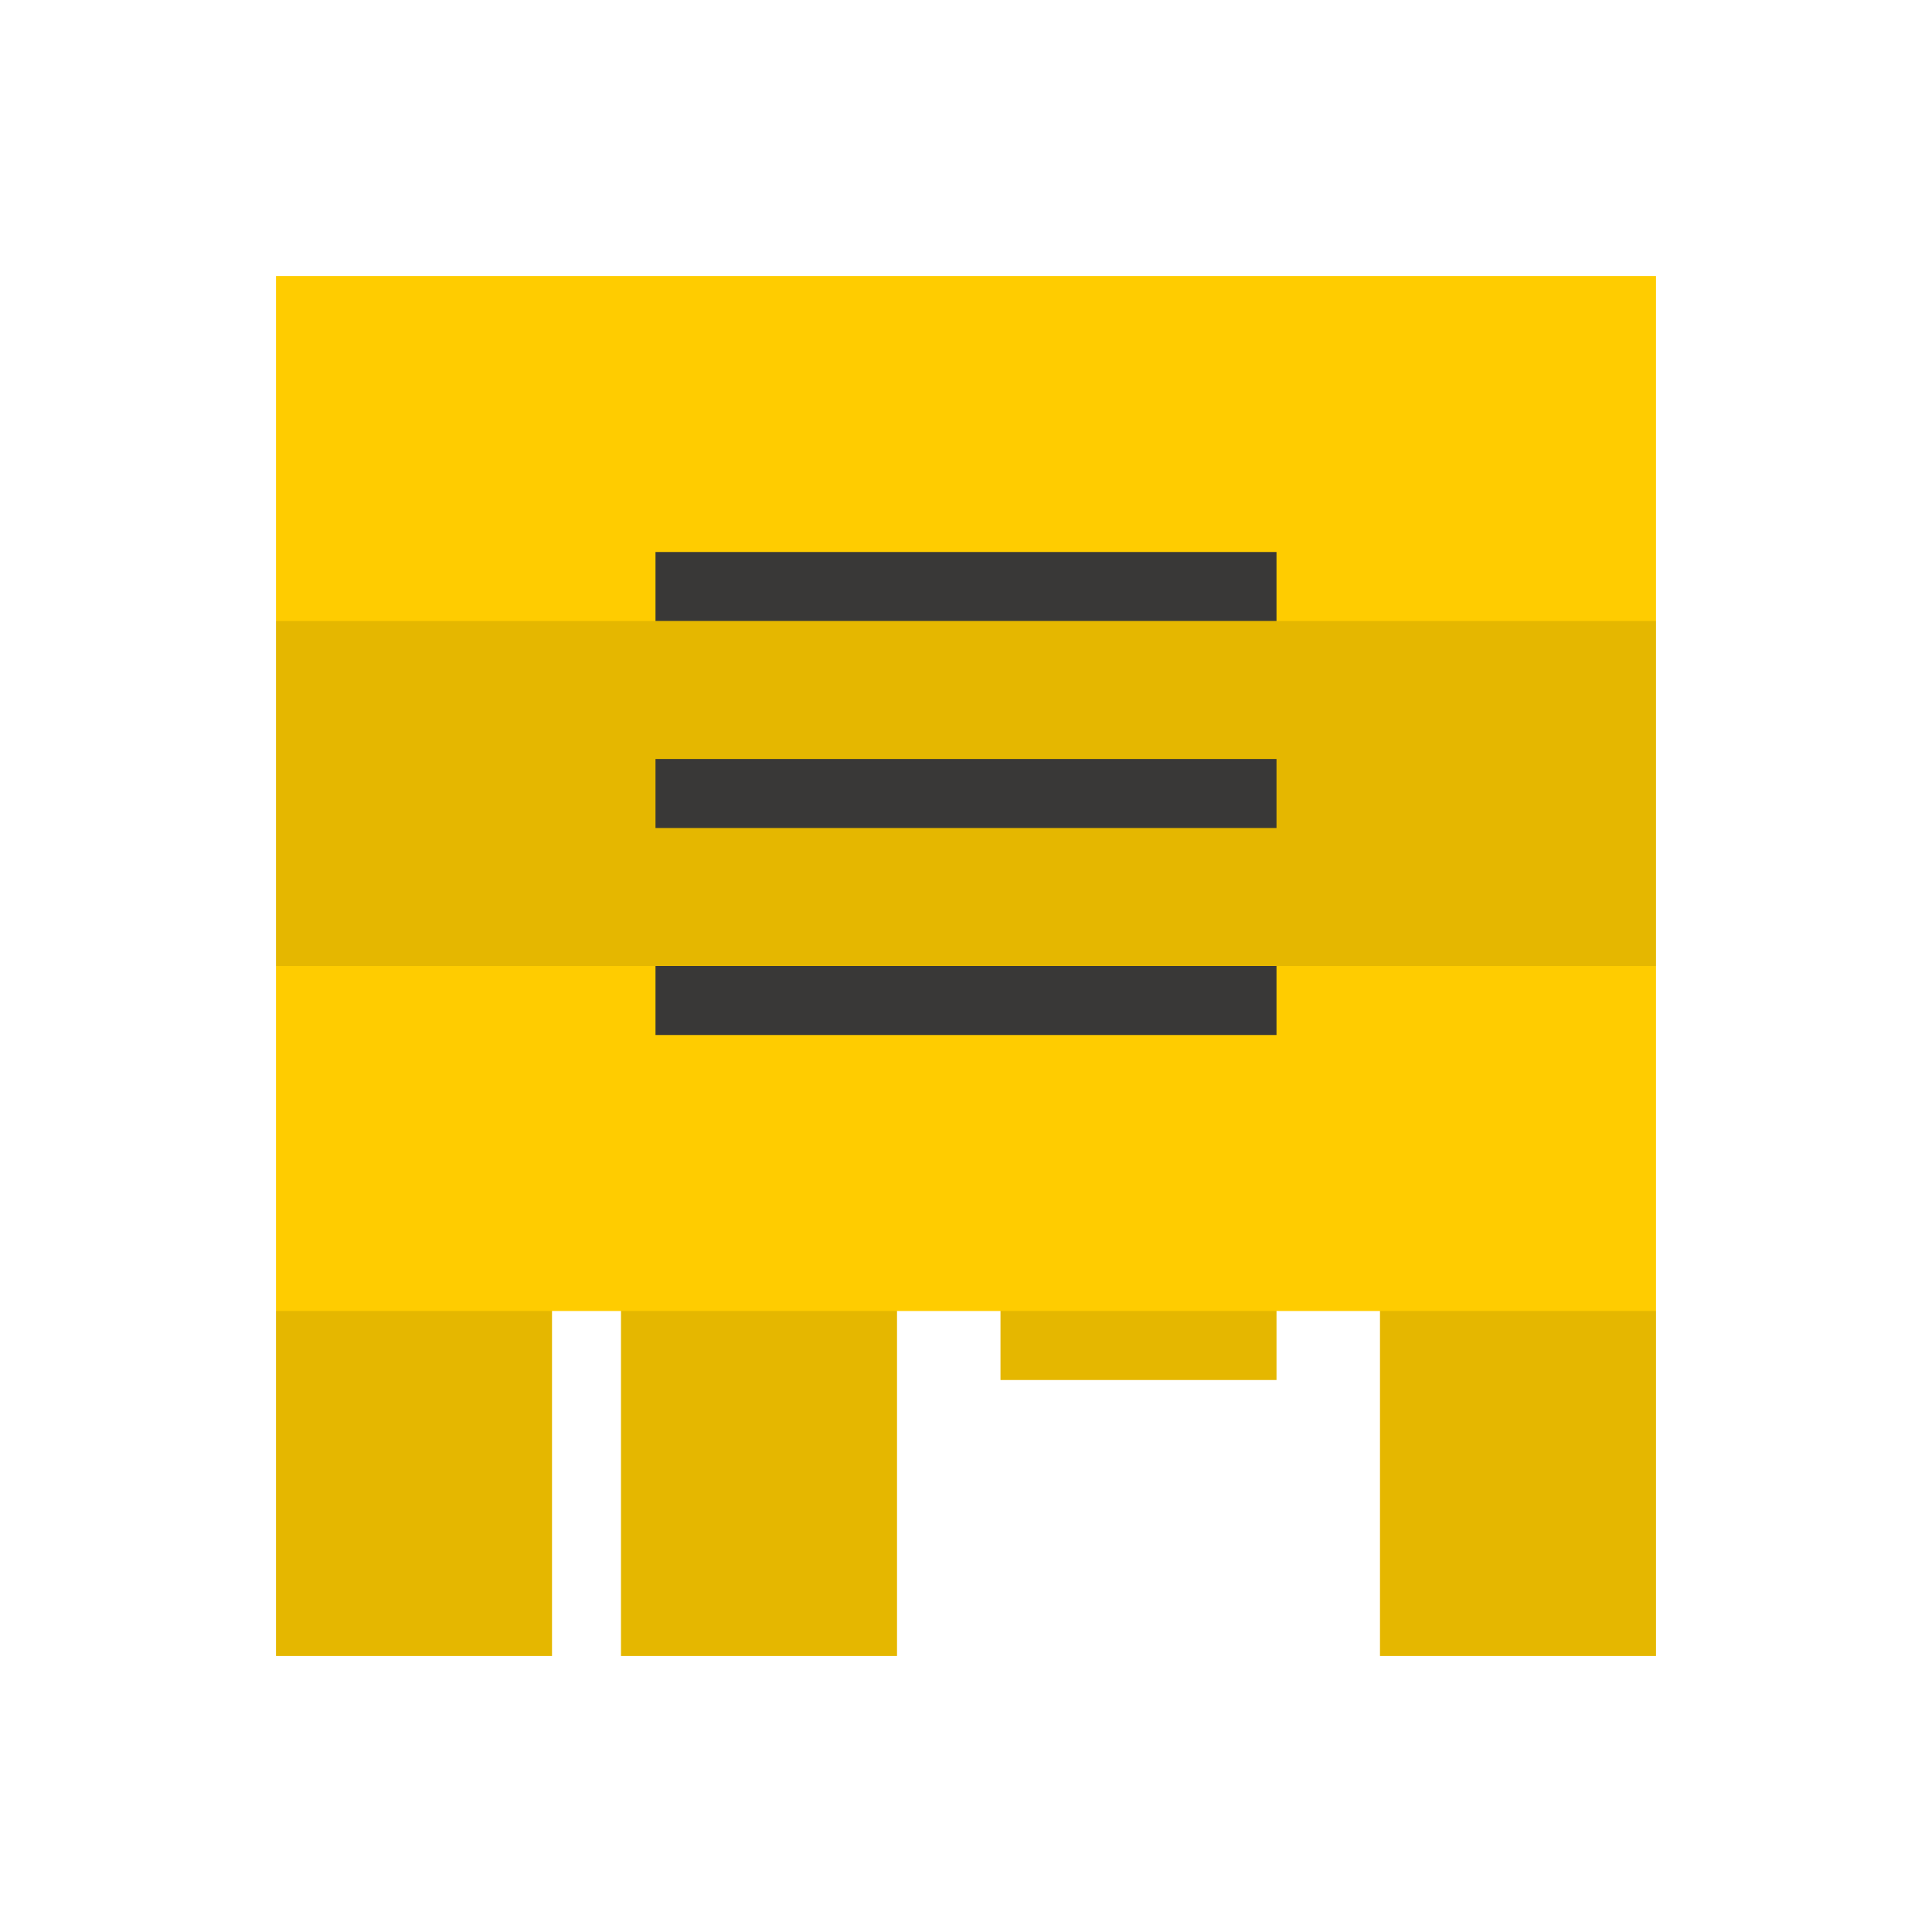 <?xml version="1.0" encoding="utf-8"?>
<!-- Generator: Adobe Illustrator 16.0.0, SVG Export Plug-In . SVG Version: 6.00 Build 0)  -->
<!DOCTYPE svg PUBLIC "-//W3C//DTD SVG 1.1//EN" "http://www.w3.org/Graphics/SVG/1.1/DTD/svg11.dtd">
<svg version="1.1" id="Direct_1_" xmlns="http://www.w3.org/2000/svg" xmlns:xlink="http://www.w3.org/1999/xlink" x="0px" y="0px"
	 width="56px" height="56px" viewBox="0 0 56 56" enable-background="new 0 0 56 56" xml:space="preserve">
<g id="бумажка">
	<g>
		<polygon fill="#FFCC00" points="8,8 8,48 12,48 16,48 16,38 18,38 18,48 21,48 26,48 26,38 29,38 29,40 37,40 37,38 40,38 40,48 
			42,48 48,48 48,8 		"/>
	</g>
</g>
<g id="Rectangle_144" opacity="0.102">
	<g>
		<path d="M8,18v10h40V18H8z M8,48h8V38H8V48z M18,48h8V38h-8V48z M29,40h8v-2h-8V40z M40,48h8V38h-8V48z"/>
	</g>
</g>
<g id="Rectangle_109">
	<g>
		<path fill="#393837" d="M19,16v2h18v-2H19z M19,24h18v-2H19V24z M19,30h18v-2H19V30z"/>
	</g>
</g>
</svg>
